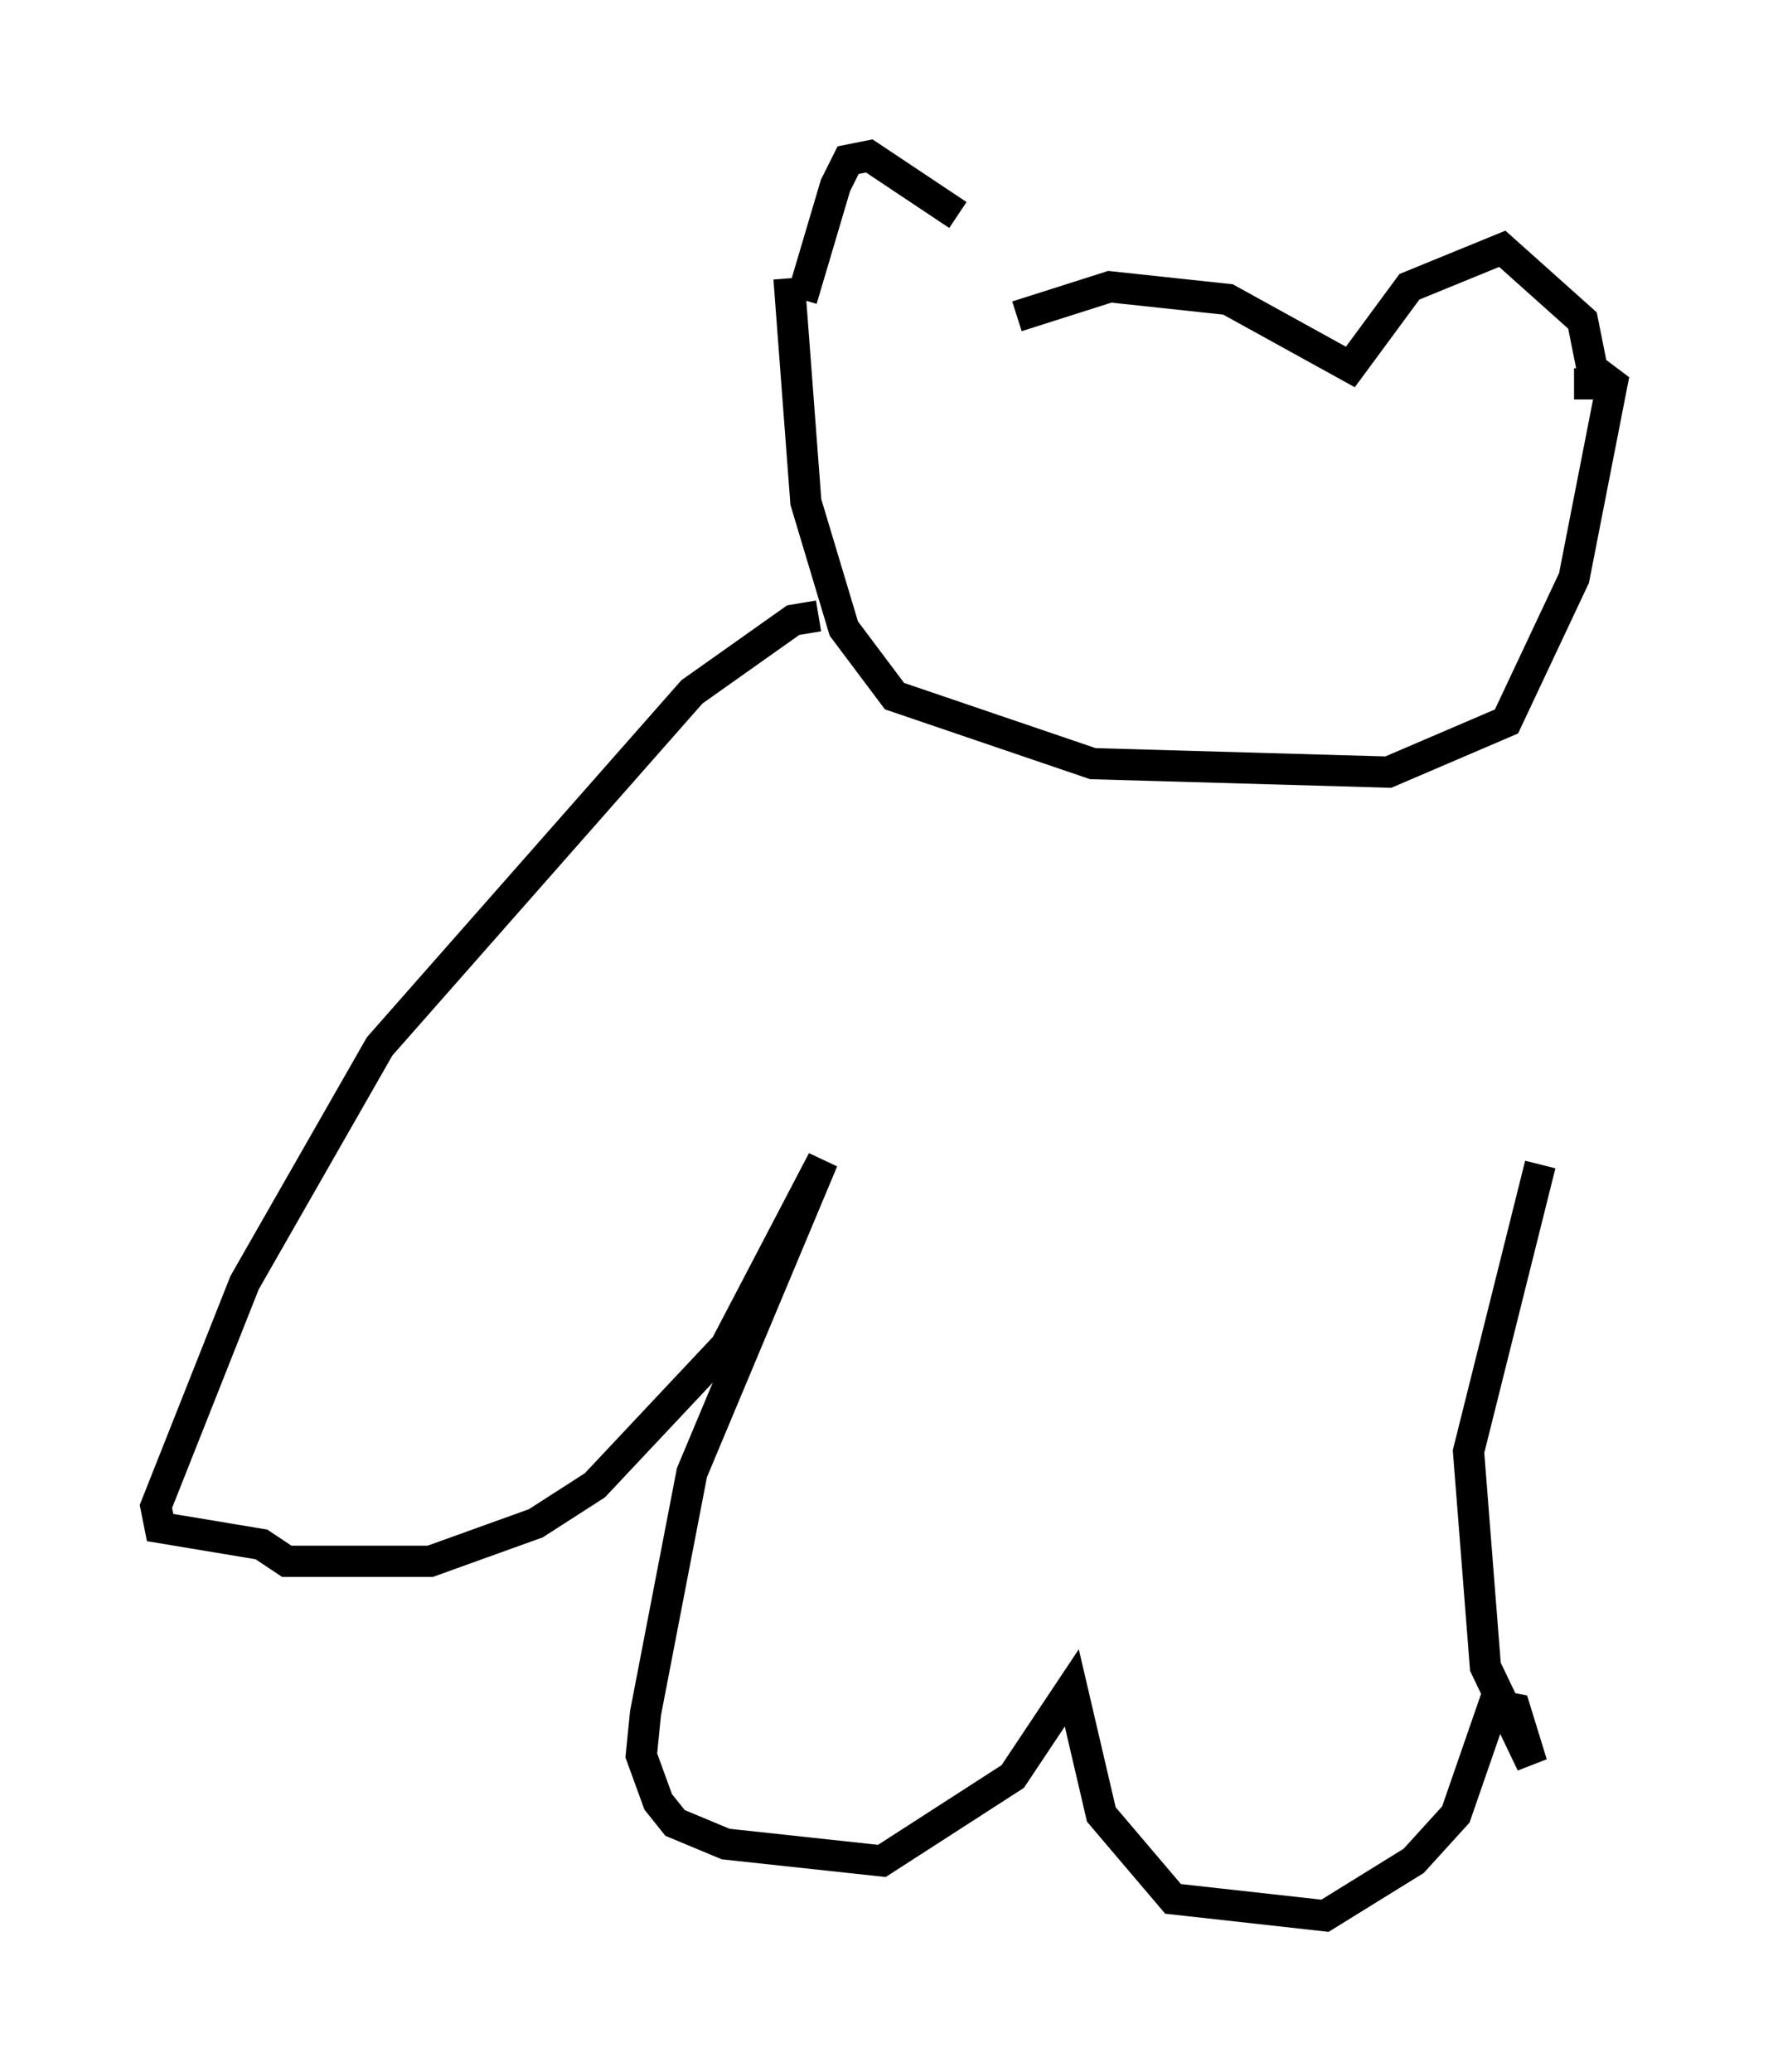 <?xml version="1.0" encoding="utf-8" ?>
<svg baseProfile="full" height="66.427" version="1.1" width="56.684" xmlns="http://www.w3.org/2000/svg" xmlns:ev="http://www.w3.org/2001/xml-events" xmlns:xlink="http://www.w3.org/1999/xlink"><defs /><rect fill="white" height="66.427" width="56.684" x="0" y="0" /><path d="M32.605, 9.736 m-1.894, -2.842 l-2.842, -1.894 -0.677, 0.135 l-0.406, 0.812 -1.083, 3.654 m6.901, 0.541 l2.977, -0.947 3.789, 0.406 l3.924, 2.165 1.894, -2.571 l2.977, -1.218 2.571, 2.3 l0.406, 2.03 -0.677, 0.0 m-25.169, -3.383 l0.541, 7.172 1.218, 4.059 l1.624, 2.165 6.36, 2.165 l9.472, 0.271 3.789, -1.624 l2.165, -4.601 1.218, -6.225 l-0.541, -0.406 m-24.898, 7.848 l-0.812, 0.135 -3.248, 2.3 l-10.013, 11.367 -4.33, 7.578 l-2.842, 7.172 0.135, 0.677 l3.248, 0.541 0.812, 0.541 l4.601, 0.0 3.383, -1.218 l1.894, -1.218 4.195, -4.465 l3.112, -5.954 -4.195, 10.013 l-1.488, 7.713 -0.135, 1.353 l0.541, 1.488 0.541, 0.677 l1.624, 0.677 5.007, 0.541 l4.195, -2.706 1.894, -2.842 l0.947, 4.059 2.3, 2.706 l4.871, 0.541 2.842, -1.759 l1.353, -1.488 1.218, -3.518 l0.677, 0.135 0.541, 1.759 l-1.488, -3.112 -0.541, -6.901 l2.3, -9.202 " fill="none" stroke="black" stroke-width="1" /></svg>